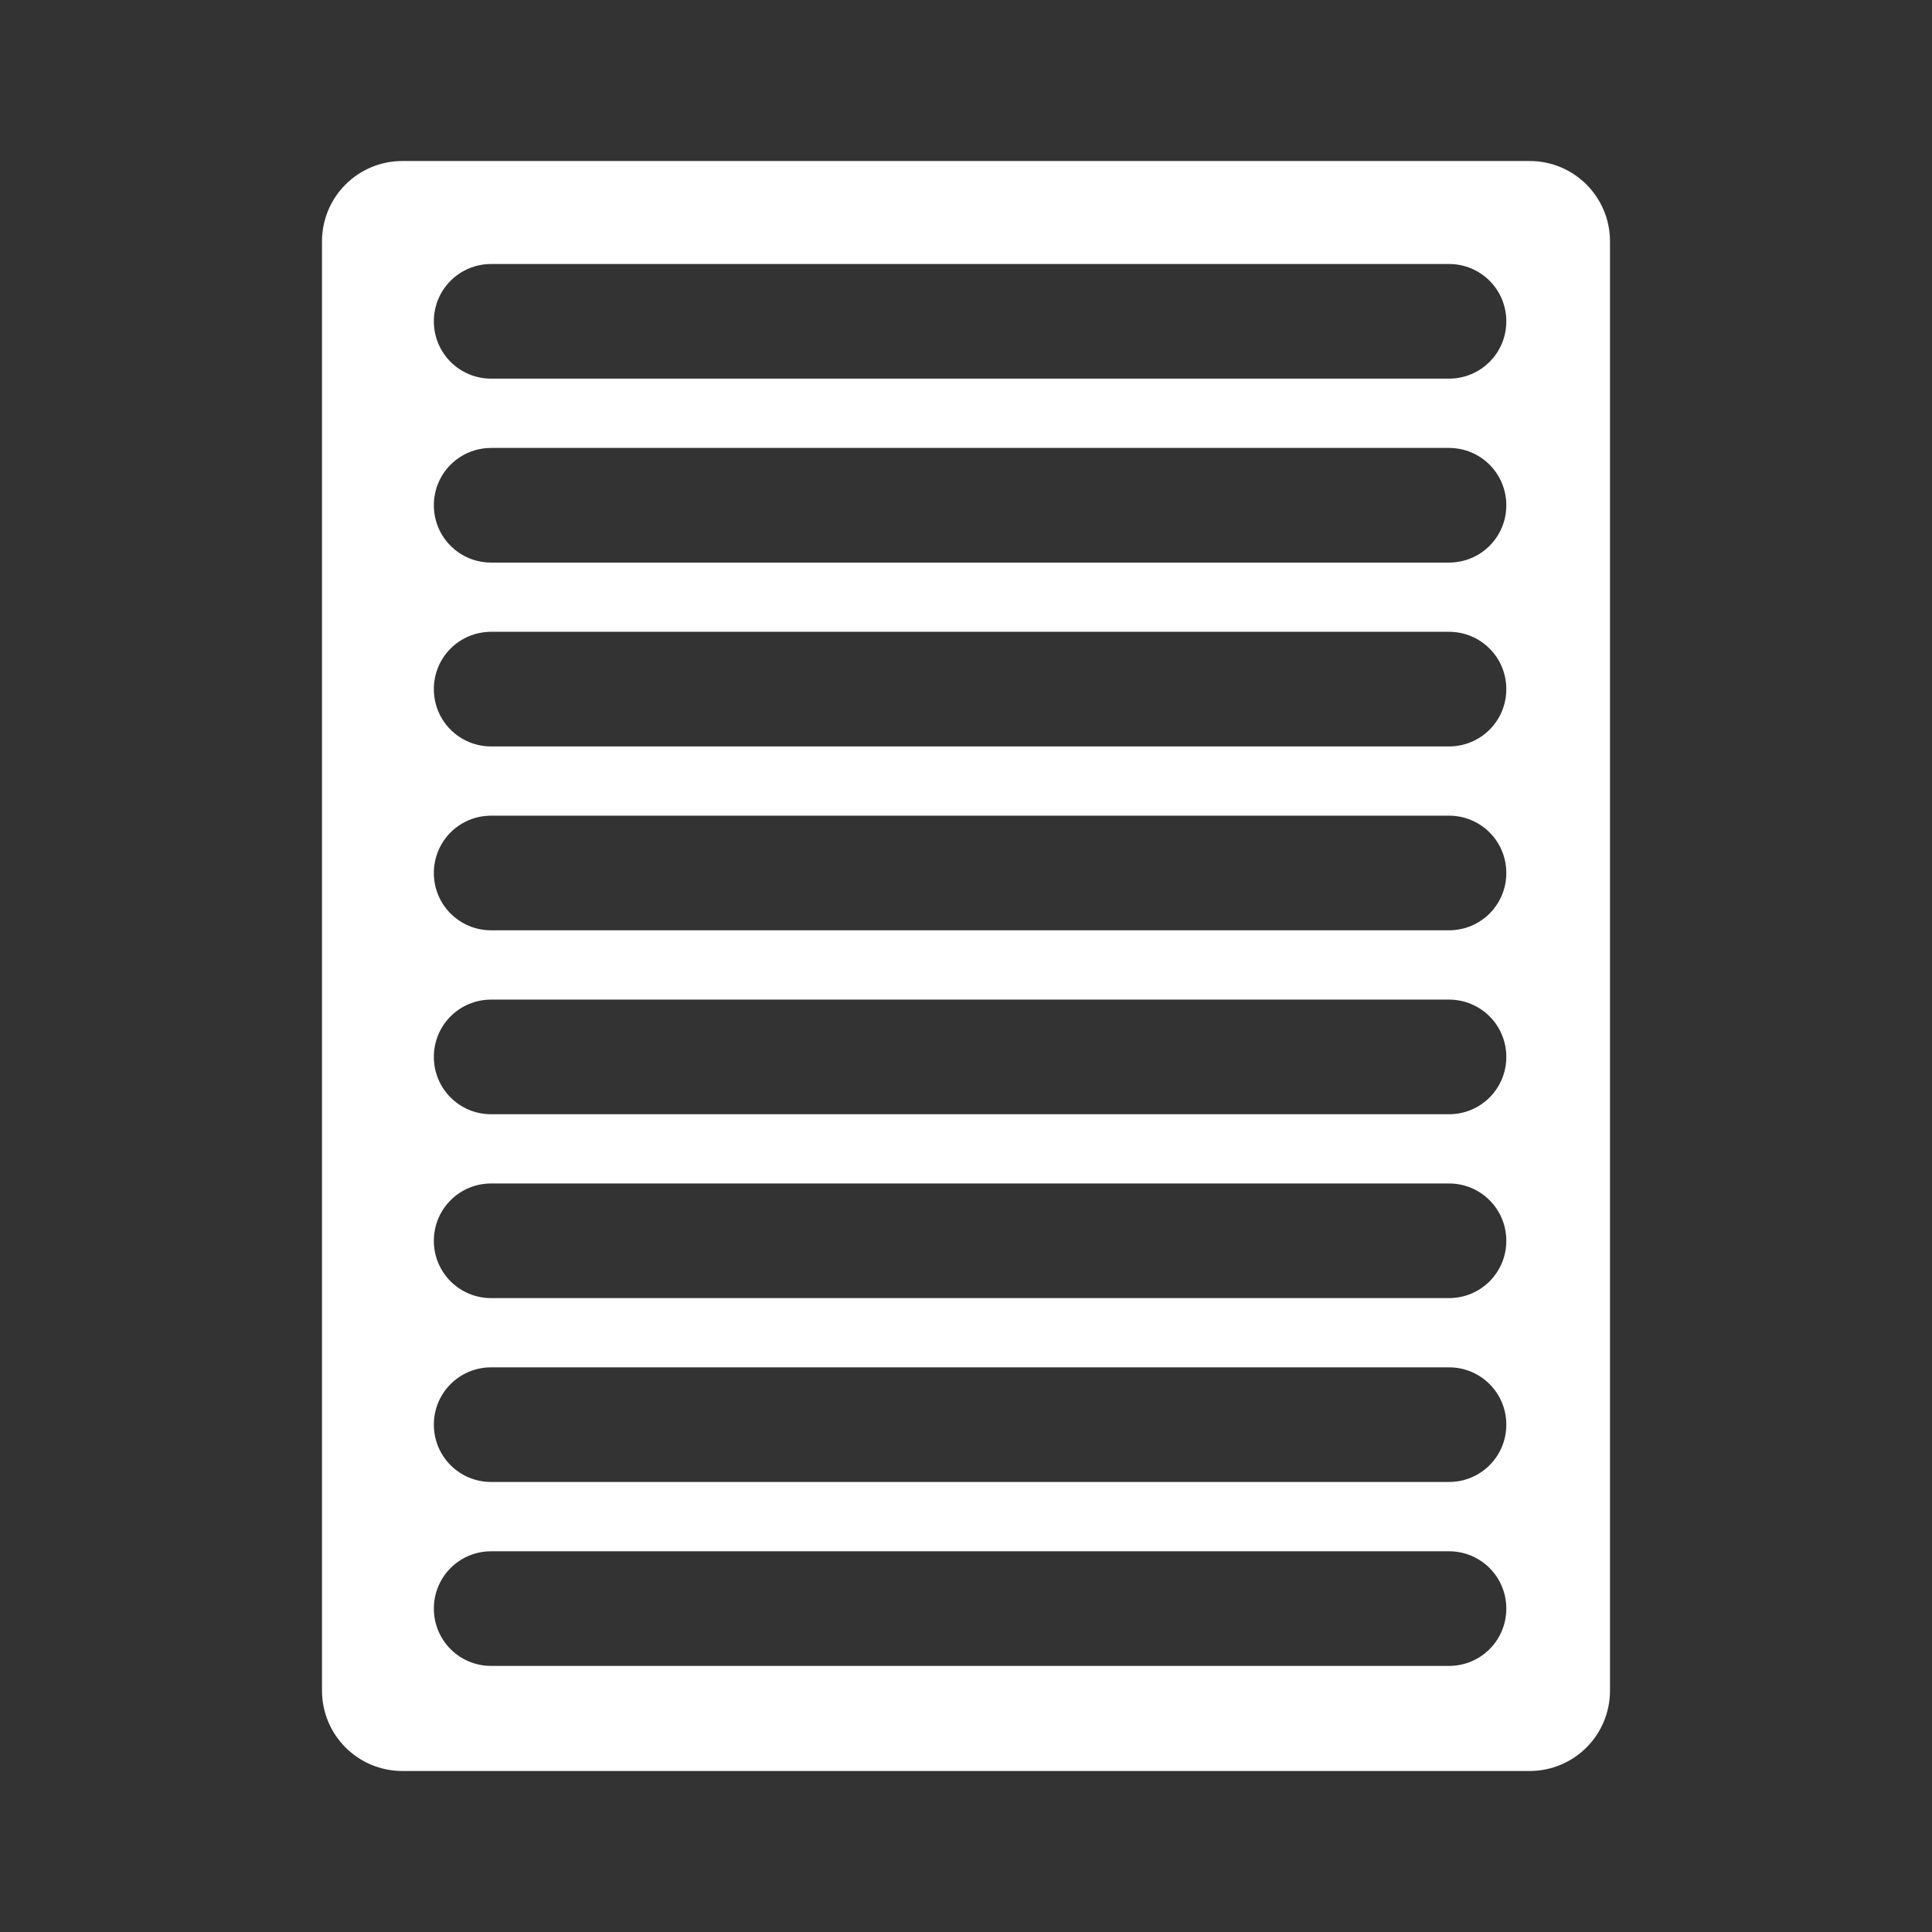 <?xml version="1.0" encoding="UTF-8"?>
<svg version="1.1" viewBox="0 0 48 48" xmlns="http://www.w3.org/2000/svg">
    <rect x="0" y="0" width="48" height="48" fill="#333333" stroke="none"/>
    <path d="m10 4c-1.108 0-2 0.892-2 2v36c0 1.108 0.892 2 2 2h28c1.108 0 2-0.892 2-2v-36c0-1.108-0.892-2-2-2h-28zm2.203 2.559h23.797c0.789 0 1.424 0.635 1.424 1.424 0 0.789-0.635 1.424-1.424 1.424h-23.797c-0.789 0-1.424-0.635-1.424-1.424 0-0.789 0.635-1.424 1.424-1.424zm0 4.57h23.797c0.789 0 1.424 0.635 1.424 1.424 0 0.789-0.635 1.424-1.424 1.424h-23.797c-0.789 0-1.424-0.635-1.424-1.424 0-0.789 0.635-1.424 1.424-1.424zm0 4.568h23.797c0.789 0 1.424 0.635 1.424 1.424s-0.635 1.424-1.424 1.424h-23.797c-0.789 0-1.424-0.635-1.424-1.424s0.635-1.424 1.424-1.424zm0 4.568h23.797c0.789 0 1.424 0.635 1.424 1.424s-0.635 1.424-1.424 1.424h-23.797c-0.789 0-1.424-0.635-1.424-1.424s0.635-1.424 1.424-1.424zm0 4.57h23.797c0.789 0 1.424 0.635 1.424 1.424 0 0.789-0.635 1.424-1.424 1.424h-23.797c-0.789 0-1.424-0.635-1.424-1.424 0-0.789 0.635-1.424 1.424-1.424zm0 4.568h23.797c0.789 0 1.424 0.635 1.424 1.424s-0.635 1.424-1.424 1.424h-23.797c-0.789 0-1.424-0.635-1.424-1.424s0.635-1.424 1.424-1.424zm0 4.568h23.797c0.789 0 1.424 0.635 1.424 1.424 0 0.789-0.635 1.424-1.424 1.424h-23.797c-0.789 0-1.424-0.635-1.424-1.424 0-0.789 0.635-1.424 1.424-1.424zm0 4.57h23.797c0.789 0 1.424 0.635 1.424 1.424s-0.635 1.424-1.424 1.424h-23.797c-0.789 0-1.424-0.635-1.424-1.424s0.635-1.424 1.424-1.424z" fill="#fff"/>
</svg>
